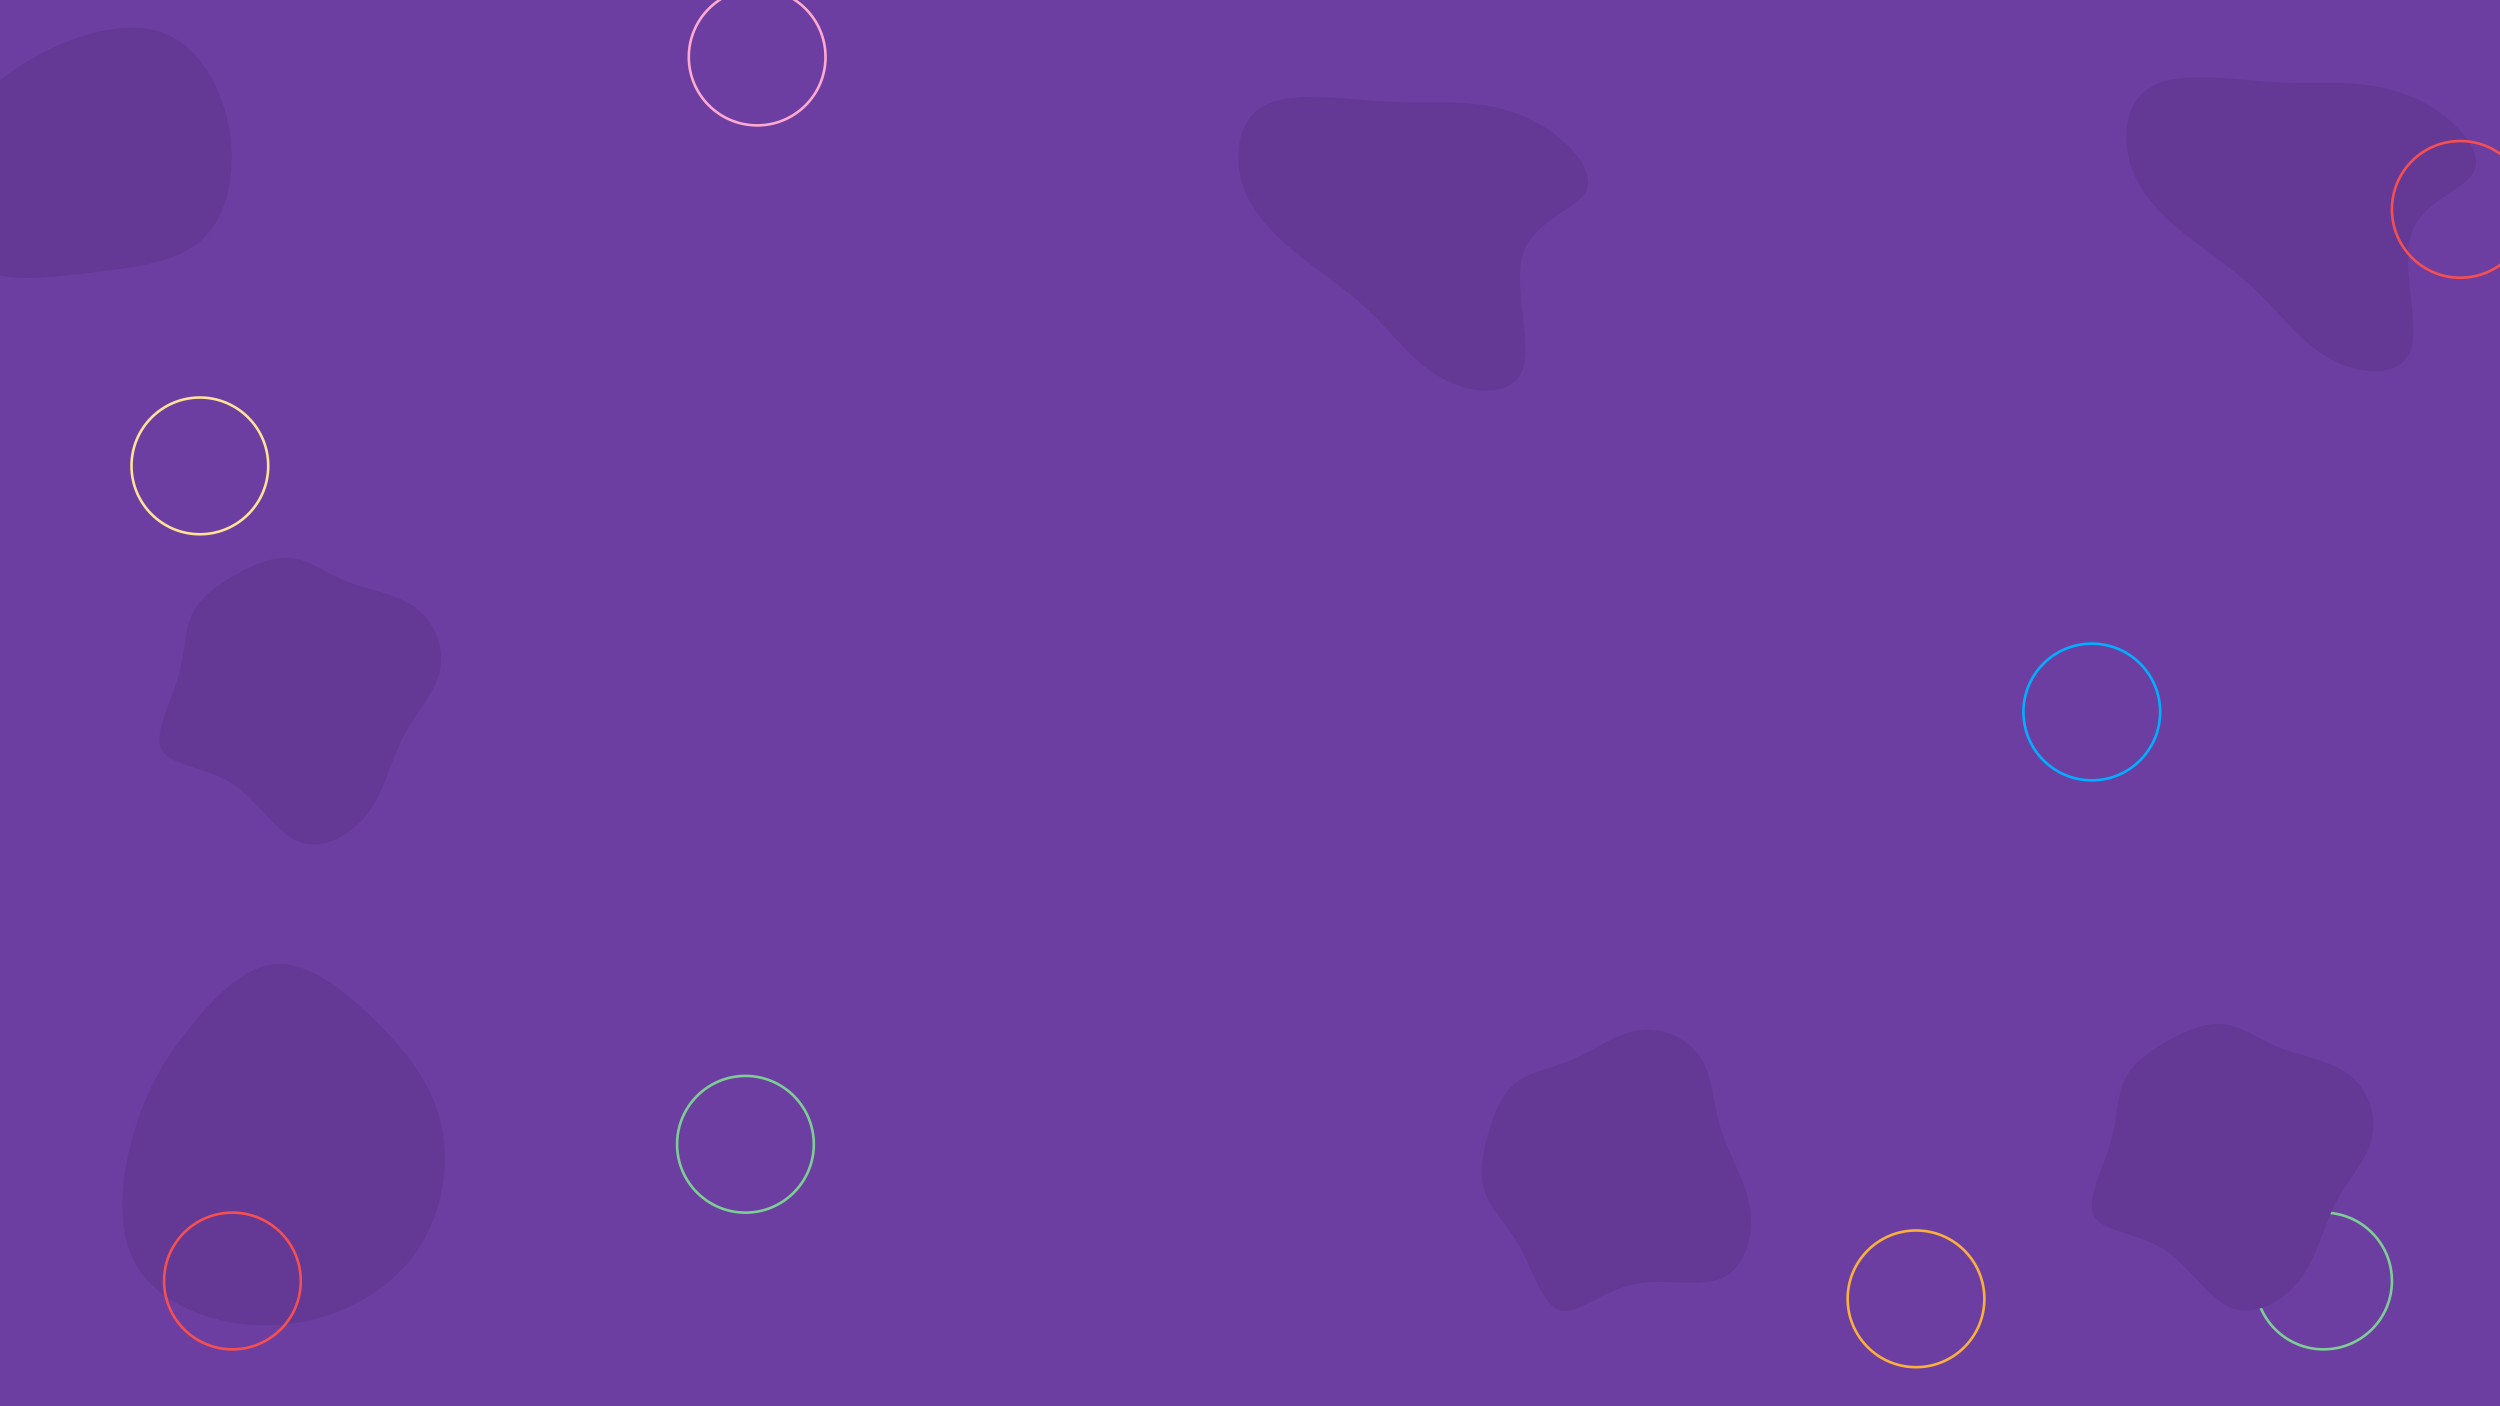 <svg id="Camada_1" data-name="Camada 1" xmlns="http://www.w3.org/2000/svg" viewBox="0 0 1920 1080"><defs><style>.cls-1,.cls-4,.cls-5,.cls-6,.cls-7,.cls-8{fill:none;stroke-miterlimit:10;stroke-width:2px;}.cls-1{stroke:#f64f50;}.cls-2{fill:#6d3ea2;}.cls-3{fill:#643895;}.cls-4{stroke:#7dce94;}.cls-5{stroke:#ffe197;}.cls-6{stroke:#ffa9d0;}.cls-7{stroke:#fbb03b;}.cls-8{stroke:#00b0ff;}</style></defs><title>Sem título-2</title><circle class="cls-1" cx="1258.5" cy="186.8" r="52.5"/><rect class="cls-2" x="-41" y="-9" width="1983" height="1095.3"/><path class="cls-3" d="M1792.83,277.34c-22.63-11.12-38.82-32.77-54.42-48.57-15.61-16-30.63-26.14-49.16-40.18s-40.77-32-50.72-55.6c-9.75-23.79-7.41-53.25,12.1-65.54s56.18-7.61,81.73-5.46,39.79,1.75,54,1.75c14.24-.19,28.68.2,44.28,3.71s32.78,10.14,48,22.63c15.41,12.29,28.87,30.43,20.29,43.69-8.59,13.07-39.21,21.27-47.21,46.43-7.8,25.16,7,67.49,0,88.17C1844.52,289.24,1815.46,288.66,1792.83,277.34Z"/><circle class="cls-4" cx="1784.5" cy="983.8" r="52.5"/><circle class="cls-1" cx="1889.5" cy="160.8" r="52.5"/><circle class="cls-5" cx="153.5" cy="357.8" r="52.5"/><circle class="cls-6" cx="581.5" cy="43.8" r="52.5"/><circle class="cls-7" cx="1471.5" cy="997.5" r="52.5"/><circle class="cls-4" cx="572.5" cy="878.8" r="52.5"/><circle class="cls-8" cx="1606.5" cy="546.8" r="52.5"/><path class="cls-3" d="M156,183.28c-19.55,18.83-52.84,22-85.69,26.06C37.46,213.19,5.12,218-20,205s-43.22-43.37-39.87-69.82,28.37-48.82,49.62-65.79S28.5,40.85,52.25,31.66,106.13,16,129.66,27,170.31,66.74,176,98.24C181.62,130,175.8,164.43,156,183.28Z"/><path class="cls-3" d="M209,1017.93c-41.6,1.29-84.68-14.8-103.18-44.38s-12.38-72.67-2.4-105.77c10-32.91,24-55.84,42.71-79.14,18.5-23.11,41.42-46.6,66-48.26,24.41-1.48,50.66,18.68,74.52,42,23.85,23.12,45.48,49.37,52.51,82.47,7,33.29-.37,73.41-24.22,103C291,997.59,250.82,1016.45,209,1017.93Z"/><path class="cls-3" d="M1713.75,1004.63c-17.8-6.82-31.59-32-51.76-44.93s-46.85-13.5-53.67-25.51,6.22-35.29,12.16-55.16,4.74-36.33,11-49.38c6.08-13,19.57-22.69,34-30.69,14.23-7.86,29.21-14.24,43.29-12.31s26.69,12,43.6,18.54c16.9,6.37,37.81,9.19,51.9,20.31s21.5,30.55,17.64,47.9-18.83,32.32-28.47,51.15-14.08,41.52-27.13,58.43S1731.54,1011.45,1713.75,1004.63Z"/><path class="cls-3" d="M229.75,646.63c-17.8-6.82-31.59-32-51.76-44.93s-46.85-13.5-53.67-25.51,6.22-35.29,12.16-55.16,4.74-36.33,11-49.38S167,449,181.41,441c14.23-7.86,29.21-14.24,43.29-12.31s26.69,12,43.6,18.54c16.9,6.37,37.81,9.19,51.9,20.31s21.5,30.55,17.64,47.9S319,547.72,309.37,566.55,295.29,608.07,282.24,625,247.54,653.45,229.75,646.63Z"/><path class="cls-3" d="M1322.49,981.59c-17.4,7.76-45-.31-68.36,4.83s-42.68,23.59-56,19.92c-13.11-3.67-20.55-29.36-30.41-47.6s-22.33-29-27.16-42.68-2.2-29.88,2.31-45.72c4.51-15.62,10.59-30.72,21.92-39.31s27.36-10.38,43.93-17.72S1242,793.07,1259.79,791s36.8,6.4,46.35,21.39,9.54,36.18,16,56.31,19.4,39.32,22.12,60.5S1339.9,973.83,1322.49,981.59Z"/><path class="cls-3" d="M1110.83,292.34c-22.63-11.12-38.82-32.77-54.42-48.57-15.61-16-30.63-26.14-49.16-40.18s-40.77-32-50.72-55.6c-9.75-23.79-7.41-53.25,12.1-65.54s56.18-7.61,81.73-5.46,39.79,1.75,54,1.75c14.24-.19,28.68.2,44.28,3.71s32.78,10.14,48,22.63c15.41,12.29,28.87,30.43,20.29,43.69-8.59,13.07-39.21,21.27-47.21,46.43-7.8,25.16,7,67.49,0,88.17C1162.52,304.24,1133.46,303.66,1110.83,292.34Z"/><circle class="cls-1" cx="178.5" cy="983.8" r="52.5"/></svg>